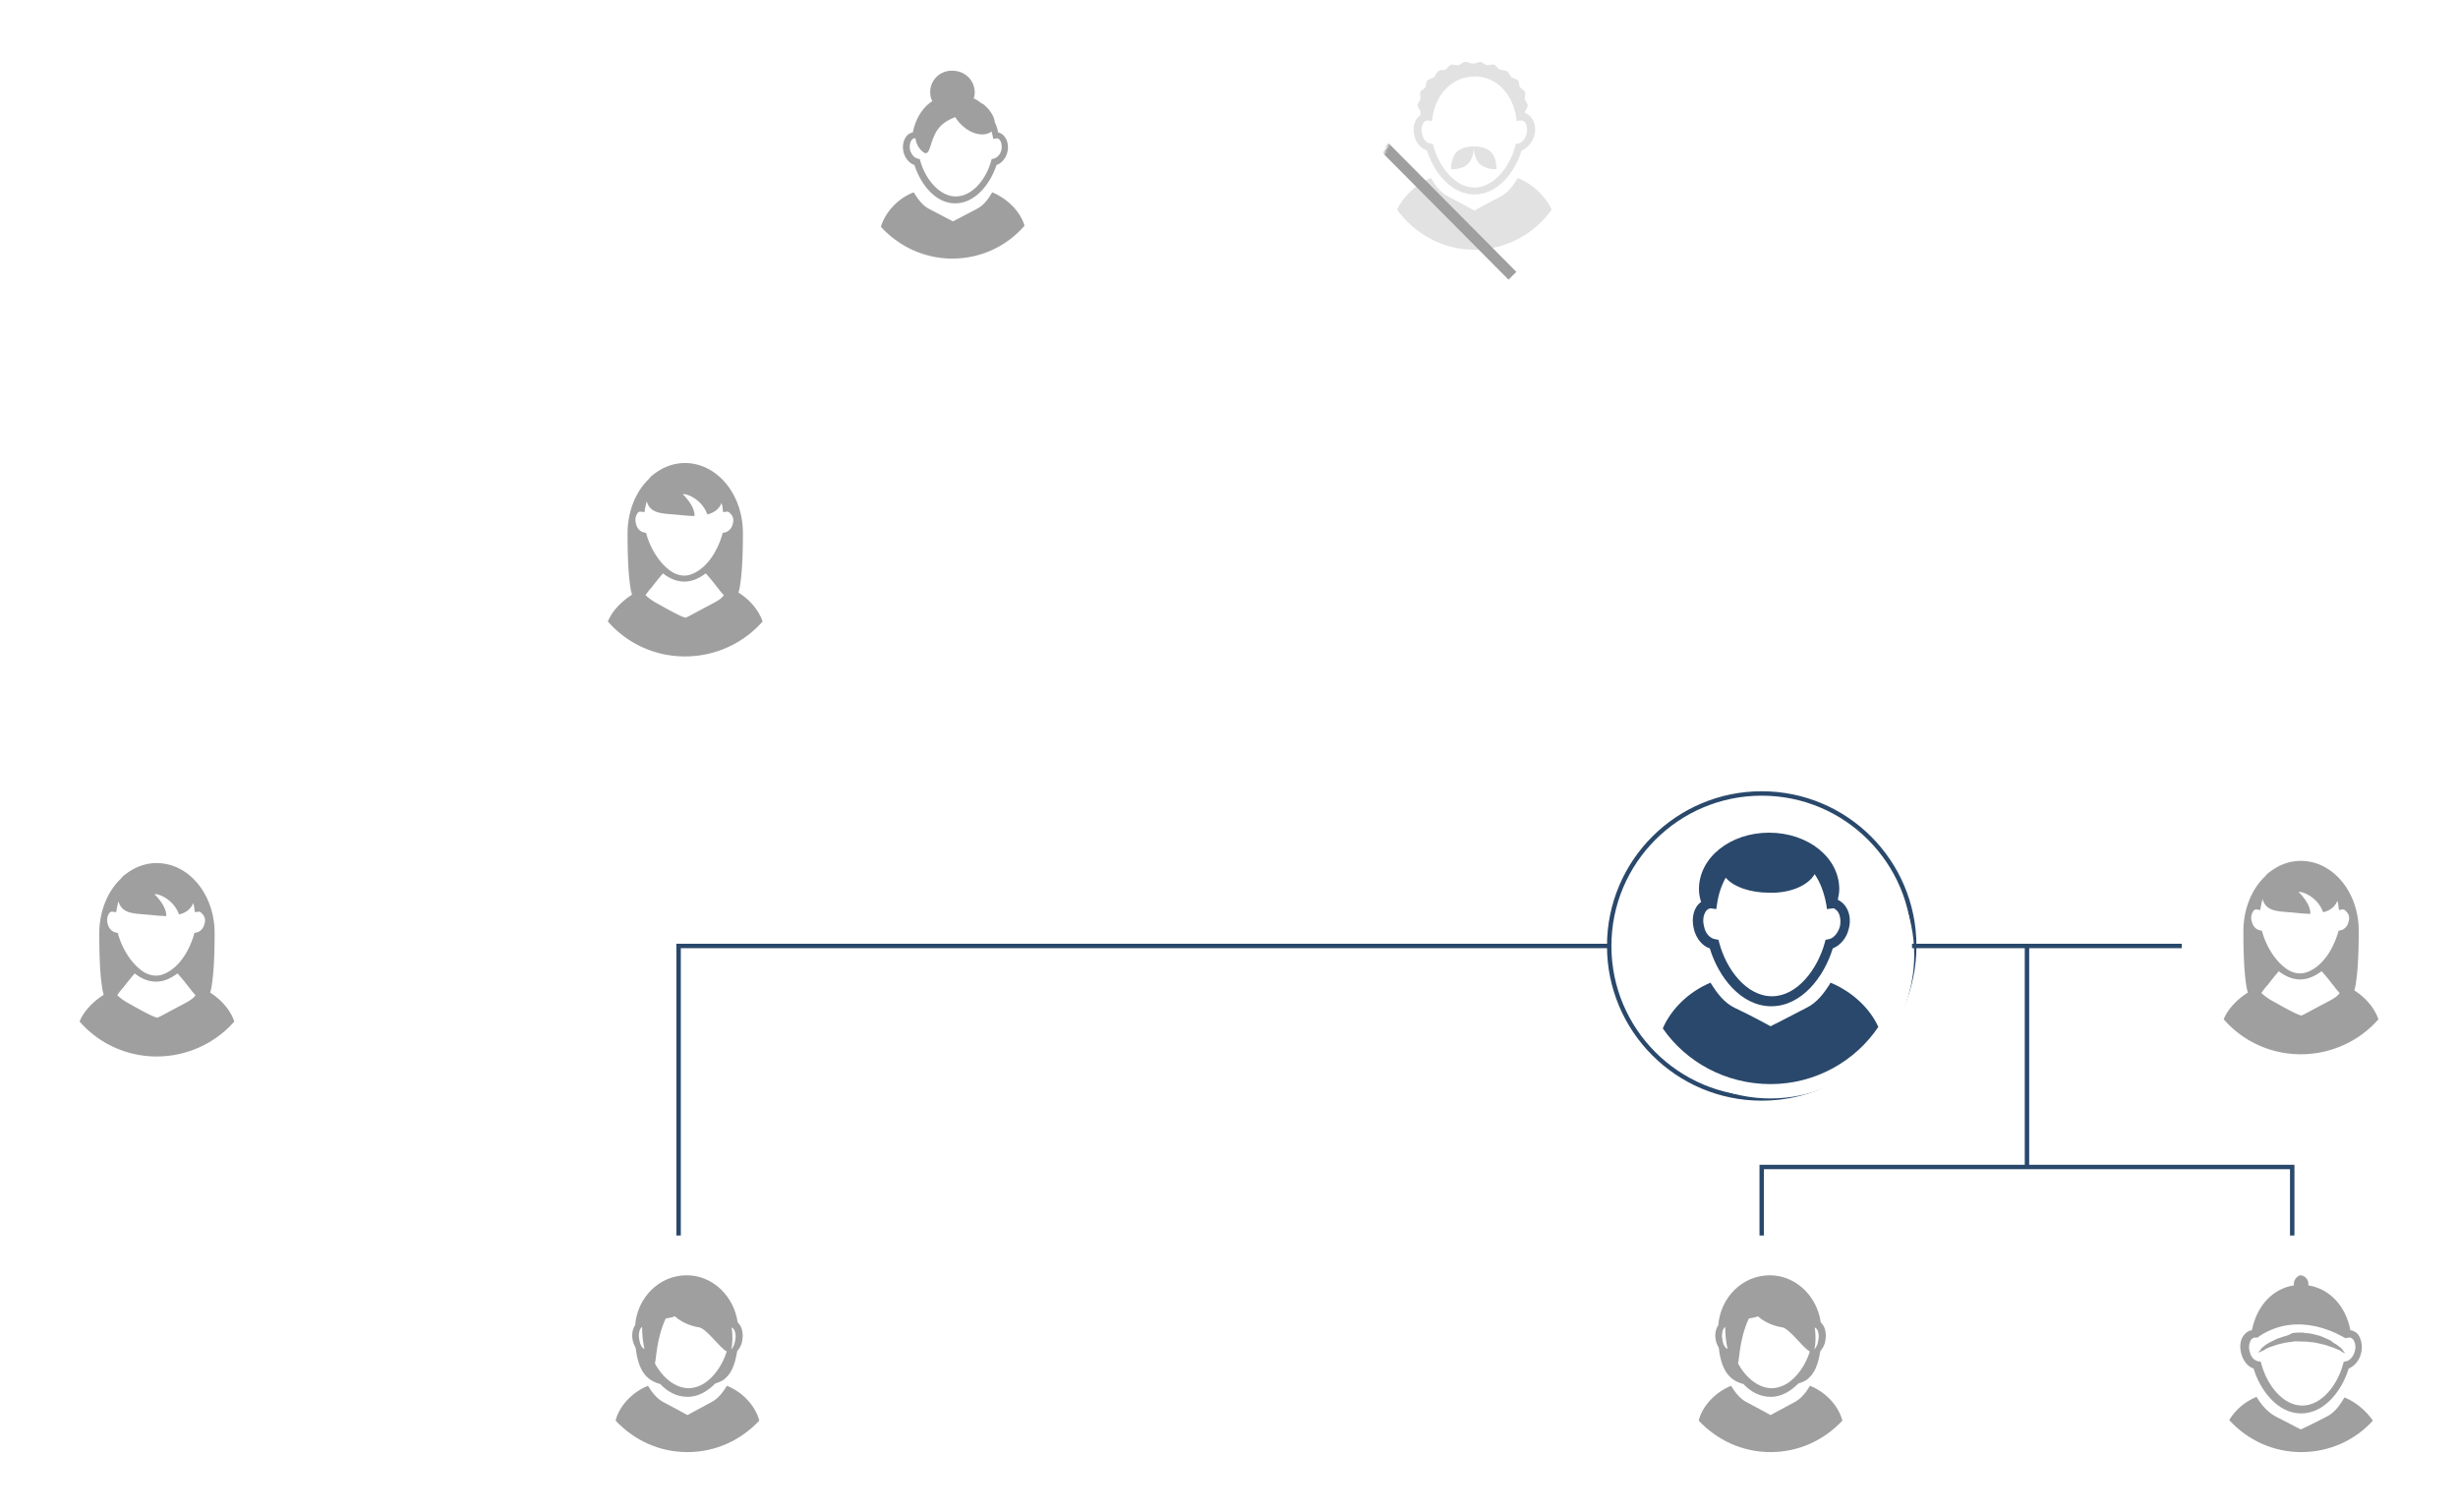 <svg xmlns="http://www.w3.org/2000/svg" xmlns:xlink="http://www.w3.org/1999/xlink" width="1112" height="684" viewBox="0 0 1112 684">
    <defs>
        <filter id="a" width="130.8%" height="130.8%" x="-12.3%" y="-12.3%" filterUnits="objectBoundingBox">
            <feOffset dx="4" dy="4" in="SourceAlpha" result="shadowOffsetOuter1"/>
            <feGaussianBlur in="shadowOffsetOuter1" result="shadowBlurOuter1" stdDeviation="6"/>
            <feColorMatrix in="shadowBlurOuter1" result="shadowMatrixOuter1" values="0 0 0 0 0.161 0 0 0 0 0.282 0 0 0 0 0.42 0 0 0 0.5 0"/>
            <feMerge>
                <feMergeNode in="shadowMatrixOuter1"/>
                <feMergeNode in="SourceGraphic"/>
            </feMerge>
        </filter>
        <circle id="b" cx="50" cy="50" r="50"/>
        <filter id="d" width="170%" height="170%" x="-31%" y="-31%" filterUnits="objectBoundingBox">
            <feOffset dx="4" dy="4" in="SourceAlpha" result="shadowOffsetOuter1"/>
            <feGaussianBlur in="shadowOffsetOuter1" result="shadowBlurOuter1" stdDeviation="11"/>
            <feColorMatrix in="shadowBlurOuter1" result="shadowMatrixOuter1" values="0 0 0 0 0.161 0 0 0 0 0.282 0 0 0 0 0.42 0 0 0 0.5 0"/>
            <feMerge>
                <feMergeNode in="shadowMatrixOuter1"/>
                <feMergeNode in="SourceGraphic"/>
            </feMerge>
        </filter>
        <filter id="e" width="170%" height="170%" x="-31%" y="-31%" filterUnits="objectBoundingBox">
            <feOffset dx="4" dy="4" in="SourceAlpha" result="shadowOffsetOuter1"/>
            <feGaussianBlur in="shadowOffsetOuter1" result="shadowBlurOuter1" stdDeviation="11"/>
            <feColorMatrix in="shadowBlurOuter1" result="shadowMatrixOuter1" values="0 0 0 0 0.161 0 0 0 0 0.282 0 0 0 0 0.42 0 0 0 0.5 0"/>
            <feMerge>
                <feMergeNode in="shadowMatrixOuter1"/>
                <feMergeNode in="SourceGraphic"/>
            </feMerge>
        </filter>
        <filter id="f" width="170%" height="170%" x="-31%" y="-31%" filterUnits="objectBoundingBox">
            <feOffset dx="4" dy="4" in="SourceAlpha" result="shadowOffsetOuter1"/>
            <feGaussianBlur in="shadowOffsetOuter1" result="shadowBlurOuter1" stdDeviation="11"/>
            <feColorMatrix in="shadowBlurOuter1" result="shadowMatrixOuter1" values="0 0 0 0 0.161 0 0 0 0 0.282 0 0 0 0 0.42 0 0 0 0.5 0"/>
            <feMerge>
                <feMergeNode in="shadowMatrixOuter1"/>
                <feMergeNode in="SourceGraphic"/>
            </feMerge>
        </filter>
        <filter id="g" width="170%" height="170%" x="-31%" y="-31%" filterUnits="objectBoundingBox">
            <feOffset dx="4" dy="4" in="SourceAlpha" result="shadowOffsetOuter1"/>
            <feGaussianBlur in="shadowOffsetOuter1" result="shadowBlurOuter1" stdDeviation="11"/>
            <feColorMatrix in="shadowBlurOuter1" result="shadowMatrixOuter1" values="0 0 0 0 0.161 0 0 0 0 0.282 0 0 0 0 0.42 0 0 0 0.5 0"/>
            <feMerge>
                <feMergeNode in="shadowMatrixOuter1"/>
                <feMergeNode in="SourceGraphic"/>
            </feMerge>
        </filter>
        <filter id="h" width="170%" height="170%" x="-31%" y="-31%" filterUnits="objectBoundingBox">
            <feOffset dx="4" dy="4" in="SourceAlpha" result="shadowOffsetOuter1"/>
            <feGaussianBlur in="shadowOffsetOuter1" result="shadowBlurOuter1" stdDeviation="11"/>
            <feColorMatrix in="shadowBlurOuter1" result="shadowMatrixOuter1" values="0 0 0 0 0.161 0 0 0 0 0.282 0 0 0 0 0.42 0 0 0 0.5 0"/>
            <feMerge>
                <feMergeNode in="shadowMatrixOuter1"/>
                <feMergeNode in="SourceGraphic"/>
            </feMerge>
        </filter>
        <filter id="i" width="170%" height="170%" x="-31%" y="-31%" filterUnits="objectBoundingBox">
            <feOffset dx="4" dy="4" in="SourceAlpha" result="shadowOffsetOuter1"/>
            <feGaussianBlur in="shadowOffsetOuter1" result="shadowBlurOuter1" stdDeviation="11"/>
            <feColorMatrix in="shadowBlurOuter1" result="shadowMatrixOuter1" values="0 0 0 0 0.161 0 0 0 0 0.282 0 0 0 0 0.42 0 0 0 0.5 0"/>
            <feMerge>
                <feMergeNode in="shadowMatrixOuter1"/>
                <feMergeNode in="SourceGraphic"/>
            </feMerge>
        </filter>
        <filter id="j" width="170%" height="170%" x="-31%" y="-31%" filterUnits="objectBoundingBox">
            <feOffset dx="4" dy="4" in="SourceAlpha" result="shadowOffsetOuter1"/>
            <feGaussianBlur in="shadowOffsetOuter1" result="shadowBlurOuter1" stdDeviation="11"/>
            <feColorMatrix in="shadowBlurOuter1" result="shadowMatrixOuter1" values="0 0 0 0 0.161 0 0 0 0 0.282 0 0 0 0 0.42 0 0 0 0.5 0"/>
            <feMerge>
                <feMergeNode in="shadowMatrixOuter1"/>
                <feMergeNode in="SourceGraphic"/>
            </feMerge>
        </filter>
    </defs>
    <g fill="none" fill-rule="evenodd" transform="translate(17 18)">
        <path stroke="#FFF" stroke-dasharray="2,4" stroke-width="2" d="M100 410h190"/>
        <path stroke="#FFF" stroke-linecap="square" stroke-width="2" d="M450 50h160M290 150h490"/>
        <path stroke="#29486B" stroke-linecap="square" stroke-width="2" d="M290 410h420"/>
        <path stroke="#FFF" stroke-linecap="square" stroke-width="2" d="M530 50v100M290 150v30M780 151v190"/>
        <circle cx="780" cy="410" r="69" stroke="#29486B" stroke-width="2"/>
        <g fill-rule="nonzero" filter="url(#a)" transform="translate(715 345)">
            <circle cx="65" cy="65" r="65" fill="#FFF"/>
            <path fill="#29486B" d="M32.61 35.28c0 1.938.326 3.877.98 5.816-3.271 2.262-4.58 7.11-3.271 12.28.981 4.2 3.926 7.755 7.198 8.725 3.926 12.926 14.069 26.175 27.81 26.175 13.742 0 23.884-13.249 27.81-26.175 3.272-1.293 6.217-4.524 7.199-8.725 1.635-5.817-.655-11.31-4.908-13.25.327-1.615.654-3.231.654-4.847 0-14.219-14.069-25.529-31.736-25.529-17.668 0-31.737 11.31-31.737 25.53zm52.348-6.787c2.618 3.878 4.253 8.402 5.235 13.572l.327 2.262 2.29-.323h.982s.327 0 .327.323c1.963.97 2.945 4.201 2.29 7.756-.981 3.555-3.271 5.494-4.907 5.817l-1.636.323-.327 1.293c-3.272 11.956-12.433 24.236-23.885 24.236-11.451 0-20.612-11.957-23.884-24.236l-.327-1.293-1.636-.323c-1.963-.323-4.253-2.262-4.908-5.817-.654-2.585-.327-4.847.655-6.463.327-.646.981-1.293 1.963-1.616h.654l2.29.323.328-2.262c.654-4.524 1.963-8.402 3.926-11.956 3.599 4.2 11.124 6.786 19.63 6.786 9.489.323 17.668-3.232 20.613-8.402zm7.198 49.12c10.143 4.2 17.995 11.956 21.594 20.035C103.28 113.159 85.285 123.5 65 123.5s-38.28-10.018-48.75-25.206c3.599-8.402 11.451-16.48 21.594-20.682 2.945 4.848 6.216 9.049 10.797 11.31C58.129 93.448 65 97.326 65 97.326s7.198-3.555 16.36-8.402c4.58-2.262 7.851-6.463 10.796-11.31z"/>
        </g>
        <path stroke="#29486B" stroke-linecap="square" stroke-width="2" d="M849 410h120M780 510h240M900 410v100M290 410v130M780 510v30M1020 510v30"/>
        <g transform="translate(600)">
            <mask id="c" fill="#fff">
                <use xlink:href="#b"/>
            </mask>
            <use fill="#FFF" fill-rule="nonzero" xlink:href="#b"/>
            <path fill="#9F9F9F" d="M-28.88 64.078l112.76.38v5l-112.76-.38z" mask="url(#c)" transform="rotate(45 27.5 66.768)"/>
        </g>
        <g fill="#9F9F9F" fill-rule="nonzero" opacity=".3">
            <path d="M645.752 10.039c-.996 0-1.992 1.214-2.988 1.457-.996.242-2.24-.486-3.237-.243-.996.243-1.743 1.699-2.49 2.185-.996.485-2.49 0-3.237.728-.996.485-1.245 1.942-1.992 2.67-.747.728-2.241.728-2.988 1.457-.747.728-.498 2.185-.996 3.156-.498.97-1.992 1.213-2.241 2.184-.498.971.249 2.185 0 3.156-.25.971-1.245 1.942-1.245 2.913 0 .971 1.245 1.942 1.245 2.913v1.457c-2.49 1.7-3.735 5.34-2.74 9.225.748 3.398 2.989 5.826 5.728 6.797C631.559 59.804 639.527 70 649.986 70c10.707 0 18.426-10.196 21.414-19.906 2.49-.971 4.731-3.399 5.727-6.797 1.245-4.613-.747-8.982-4.233-10.196v-.486c.25-.97 1.245-1.942 1.245-2.913 0-.97-1.245-1.942-1.245-2.913-.249-.97.498-2.185 0-3.156-.498-.97-1.743-1.456-2.24-2.184-.499-.971-.25-2.185-.997-3.156-.747-.729-2.24-.729-2.988-1.457-.747-.728-.996-2.185-1.992-2.67-.996-.486-2.241-.243-3.237-.728-.996-.486-1.494-1.7-2.49-2.185-.996-.243-2.241.243-3.237.243-.996-.243-1.992-1.457-2.988-1.457s-2.241.728-3.237.728c-1.494 0-2.74-.97-3.736-.728zm23.158 25.004l.25 1.7 1.742-.243h.747c.25 0 .25.242.498.242 1.494.729 1.992 3.399 1.494 5.826-.747 2.67-2.49 4.127-3.735 4.37l-1.245.243-.249 1.214c-2.49 9.224-9.711 18.45-18.426 18.45-8.716 0-15.688-9.226-18.427-18.45l-.249-1.214-1.245-.243c-1.494-.243-3.237-1.7-3.735-4.37-.498-1.942-.25-3.884.747-5.097.249-.486.747-.729 1.245-.971h.747l1.743.242.25-1.699c1.742-11.167 9.461-18.45 19.173-18.45 9.213 0 16.932 7.283 18.675 18.45z"/>
            <path d="M647.25 56c2.75-2.75 2.5-7.75 2.5-7.75s-5-.25-7.75 2.5-2.5 7.75-2.5 7.75 5 .5 7.75-2.5z"/>
            <path d="M660 58.5s.25-5-2.5-7.75-7.75-2.5-7.75-2.5-.25 5 2.5 7.75c3 3 7.75 2.5 7.75 2.5zM669.658 62.5c-2.158 3.638-4.555 6.791-7.911 8.489C655.034 74.384 650 77.295 650 77.295s-5.034-2.91-11.747-6.306c-3.356-1.698-5.753-4.85-7.91-8.489-6.953 2.91-12.466 8.489-15.343 14.31C622.911 87.724 635.616 95 650 95s27.329-7.276 35-18.19c-2.877-6.064-8.39-11.4-15.342-14.31z"/>
        </g>
        <g fill-rule="nonzero" filter="url(#d)" transform="translate(360)">
            <circle cx="50" cy="50" r="50" fill="#FFF"/>
            <path fill="#9F9F9F" d="M39.82 19.647c0 1.445.246 2.89.983 4.095-4.424 2.891-7.62 7.95-8.848 14.215h-.246c-3.196.723-4.916 4.818-3.933 8.914.737 2.891 2.704 5.06 4.916 5.782C35.396 61.086 42.032 70 51.127 70c9.095 0 15.977-8.914 18.681-17.347 2.212-.722 4.179-2.89 4.916-5.782.983-4.096-.737-7.95-3.933-8.914h-.246c-.245-1.687-.737-3.132-1.474-4.578-.246-2.65-2.213-5.782-5.162-8.191-.492-.241-.983-.482-1.23-.723-.982-.723-1.966-1.445-3.195-1.927.246-.723.492-1.687.492-2.65 0-5.542-4.424-9.878-10.078-9.878-5.408-.241-10.078 4.095-10.078 9.637zM55.797 36.03c4.179 3.132 9.095 3.613 11.799 1.445.246.723.246 1.205.491 1.927l.246 1.446 1.475-.24h.492c1.474.481 2.212 2.89 1.72 5.3-.491 2.168-2.212 3.613-3.441 3.854l-.983.241-.246.964c-2.212 7.95-8.357 15.901-15.977 15.901-7.374 0-13.765-7.95-15.977-15.901l-.246-.964-.983-.24c-1.23-.242-2.704-1.446-3.441-3.856-.492-2.409.245-4.818 1.72-5.3h.738a9.18 9.18 0 0 0 2.703 5.541c4.67 4.578 2.95-5.54 8.85-11.323 1.966-1.928 4.178-2.891 6.39-3.855 1.23 1.927 2.704 3.614 4.67 5.06z"/>
            <path fill="#9F9F9F" d="M67.893 65c-1.947 3.415-4.138 6.098-7.06 7.561-6.086 3.17-10.711 5.61-10.711 5.61s-4.626-2.44-10.712-5.61c-2.921-1.463-5.112-4.39-7.06-7.561-7.547 2.927-12.902 9.268-14.85 15.61C25.534 89.39 36.976 95 49.878 95 63.024 95 74.71 89.146 82.5 80.122 80.796 74.268 75.44 68.171 67.893 65z"/>
        </g>
        <g fill-rule="nonzero" filter="url(#e)" transform="translate(240 540)">
            <circle cx="50" cy="50" r="50" fill="#FFF"/>
            <path fill="#9F9F9F" d="M26.342 37.603c-1.24 1.758-1.737 4.52-.992 7.283.248 1.004.744 2.009 1.24 3.014 1.24 11.05 5.458 14.817 11.164 16.324C40.978 67.74 45.196 70 50.157 70c4.714 0 8.931-2.511 12.404-6.027 1.489-.503 2.977-1.005 4.217-2.01l.249-.25c2.728-2.26 4.465-6.028 5.457-12.307.993-1.255 1.985-2.762 2.233-4.52.744-3.516 0-6.781-1.985-8.539C70.996 24.292 61.321 15 49.662 15c-12.405 0-22.328 10.046-23.32 22.603zm1.902 6.65c-.53-2.564 0-5.128 1.236-5.897 0 3.333.353 6.667 1.06 10-1.06-.513-1.943-1.795-2.296-4.102zm41.761-5.646c1.5.572 2.25 3.429 1.5 6.286-.25 1.714-1 2.857-1.75 3.714.75-2.571.75-6.285.25-10zm-2.232 10.86c-1.806 5.866-5.675 11.73-10.576 14.663-2.063 1.221-4.385 1.954-6.706 1.954-2.321 0-4.643-.733-6.706-1.954-3.354-1.955-6.449-5.376-8.512-9.286.258-.733.258-1.71.516-3.177.773-7.086 2.321-12.707 4.385-17.105 1.29-.244 2.837-.489 4.127-.978.515.49 1.031.734 1.547 1.222 2.837 1.955 5.933 3.177 9.028 3.666 3.611.244 9.544 9.285 12.897 10.996z"/>
            <path fill="#9F9F9F" d="M67.863 65c-1.985 3.25-4.218 6-7.195 7.5C54.714 75.75 50 78.25 50 78.25s-4.466-2.5-10.668-5.75c-2.977-1.5-5.21-4.25-7.195-7.5-7.442 3-13.148 9.5-14.637 15.75C25.687 89.5 37.1 95 50 95c12.9 0 24.313-5.5 32.5-14.25C80.763 74.25 75.305 68 67.863 65z"/>
        </g>
        <g fill-rule="nonzero" filter="url(#f)" transform="translate(970 360)">
            <circle cx="50" cy="50" r="50" fill="#FFF"/>
            <path fill="#9F9F9F" d="M74.055 66.08c.254-.494.254-.988.509-1.73 0-.494.254-.988.254-1.73.764-4.696 1.273-12.112 1.273-23.482C76.09 21.59 64.38 7.5 49.873 7.5c-5.346 0-10.182 1.977-14.255 5.19a5.864 5.864 0 0 0-1.782 1.73c-6.109 5.686-9.927 14.831-9.927 24.966 0 11.864.51 19.526 1.273 24.223 0 .494.254 1.236.254 1.73.255.494.255 1.236.51 1.73-5.091 3.213-9.164 7.663-10.946 12.112C23.4 88.82 35.873 95 49.873 95c14 0 26.727-6.18 35.127-15.82-1.782-5.19-5.855-9.886-10.945-13.1zm-12.982 5.686c-6.11 3.213-10.437 5.685-10.946 5.685-2.036-.248-11.454-5.685-11.454-5.685-2.291-1.236-3.818-1.978-6.618-4.45.254-.494 1.527-2.224 2.036-2.719.254-.494.764-.741 1.018-1.235 1.527-1.978 3.31-4.202 4.836-5.933 2.8 2.225 6.11 3.708 9.673 3.708 3.564 0 6.618-1.483 9.673-3.708 2.29 2.472 4.327 5.191 6.109 7.416.255.494.764.988 1.018 1.236.255.494.764.741 1.018 1.235-1.272 1.978-4.581 3.46-6.363 4.45zm10.436-36.83c-.509 2.472-2.29 3.708-3.564 3.955l-1.018.247-.254.99C64.89 46.058 61.582 51.991 57 55.451c-2.29 1.73-4.836 2.966-7.382 2.966-2.545 0-5.09-.989-7.382-2.966-4.327-3.46-7.89-9.393-9.672-15.325l-.255-.989-1.018-.247c-1.273-.247-3.055-1.483-3.564-3.955-.509-1.483-.254-3.213.51-4.449.254-.494.763-.988 1.272-.988h.509l1.527.247.255-1.483c.255-1.236.51-2.472.764-3.46 1.781 5.931 7.127 5.437 14.763 6.179 2.291.247 5.346.494 6.873.494.255-4.696-5.345-9.887-5.345-9.887h.763c.764 0 2.546.742 3.055.989 6.109 3.213 7.127 8.156 7.382 8.156 3.054-.741 5.345-2.471 6.363-5.19.255.988.51 1.73.51 2.719l.254 1.483 1.527-.247h.51c.763.247 1.017.741 1.272.988 1.273 1.236 1.527 2.72 1.018 4.45z"/>
        </g>
        <g fill-rule="nonzero" filter="url(#g)" transform="translate(730 540)">
            <circle cx="50" cy="50" r="50" fill="#FFF"/>
            <path fill="#9F9F9F" d="M26.342 37.603c-1.24 1.758-1.737 4.52-.992 7.283.248 1.004.744 2.009 1.24 3.014 1.24 11.05 5.458 14.817 11.164 16.324C40.978 67.74 45.196 70 50.157 70c4.714 0 8.931-2.511 12.404-6.027 1.489-.503 2.977-1.005 4.217-2.01l.249-.25c2.728-2.26 4.465-6.028 5.457-12.307.993-1.255 1.985-2.762 2.233-4.52.744-3.516 0-6.781-1.985-8.539C70.996 24.292 61.321 15 49.662 15c-12.405 0-22.328 10.046-23.32 22.603zm1.902 6.65c-.53-2.564 0-5.128 1.236-5.897 0 3.333.353 6.667 1.06 10-1.06-.513-1.943-1.795-2.296-4.102zm41.761-5.646c1.5.572 2.25 3.429 1.5 6.286-.25 1.714-1 2.857-1.75 3.714.75-2.571.75-6.285.25-10zm-2.232 10.86c-1.806 5.866-5.675 11.73-10.576 14.663-2.063 1.221-4.385 1.954-6.706 1.954-2.321 0-4.643-.733-6.706-1.954-3.354-1.955-6.449-5.376-8.512-9.286.258-.733.258-1.71.516-3.177.773-7.086 2.321-12.707 4.385-17.105 1.29-.244 2.837-.489 4.127-.978.515.49 1.031.734 1.547 1.222 2.837 1.955 5.933 3.177 9.028 3.666 3.611.244 9.544 9.285 12.897 10.996z"/>
            <path fill="#9F9F9F" d="M67.863 65c-1.985 3.25-4.218 6-7.195 7.5C54.714 75.75 50 78.25 50 78.25s-4.466-2.5-10.668-5.75c-2.977-1.5-5.21-4.25-7.195-7.5-7.442 3-13.148 9.5-14.637 15.75C25.687 89.5 37.1 95 50 95c12.9 0 24.313-5.5 32.5-14.25C80.763 74.25 75.305 68 67.863 65z"/>
        </g>
        <g fill-rule="nonzero" filter="url(#h)" transform="translate(970 540)">
            <circle cx="50" cy="50" r="50" fill="#FFF"/>
            <path fill="#9F9F9F" d="M69.648 70.25C67.424 74 65.2 77 61.987 78.75c-6.673 3.5-12.11 6-12.11 6l-11.617-6c-3.212-1.75-6.178-5-8.403-8.75-5.437 2.25-9.638 6-12.357 10.5 8.156 9 19.772 14.5 32.624 14.5C62.975 95 74.59 89.5 82.5 80.75c-2.966-4.25-7.414-8.25-12.852-10.5z"/>
            <path fill="#9F9F9F" d="M42.178 42.693c-1.266.508-2.533.762-3.546 1.27l-3.04 1.525c-.506.254-.76.508-1.266.762-.253.254-.76.508-1.013.762-.76.508-1.267 1.016-1.52 1.525-.76 1.016-1.266 1.524-1.266 1.524s.506-.254 1.773-.762c.506-.254 1.266-.508 1.773-1.016.76-.255 1.52-.763 2.533-1.017 1.013-.254 2.026-.762 3.04-1.016 1.013-.254 2.28-.508 3.292-.762 1.267-.254 2.533-.254 3.547-.508 1.266-.254 2.533 0 3.8 0 1.266 0 2.532 0 3.799.254 1.266 0 2.533.254 3.546.508s2.28.508 3.293.762c1.013.254 2.026.762 3.04 1.016 1.013.254 1.773.763 2.532 1.017.76.254 1.52.508 1.774 1.016 1.013.508 1.773.762 1.773.762s-.507-.508-1.267-1.524c-.253-.508-.76-1.017-1.52-1.525-.253-.254-.76-.508-1.013-.762-.253-.254-.76-.508-1.266-.762-.507-.254-.76-.508-1.267-1.016l-1.52-.763c-1.013-.508-2.28-1.016-3.546-1.524-1.266-.254-2.533-.762-4.053-1.016-1.266-.254-2.786-.254-4.306-.508-1.52 0-2.786 0-4.306.254-1.267.762-2.533 1.27-3.8 1.524zm4.56-23.882v.762C37.112 21.098 30.02 28.72 27.74 39.898h-.253c-1.52.254-2.786 1.27-3.8 2.795-1.266 2.033-1.52 4.827-.76 7.622.76 3.303 3.04 6.098 5.573 6.86C31.54 67.083 39.392 77.5 50.03 77.5c10.64 0 18.492-10.417 21.531-20.325 2.533-1.016 4.813-3.557 5.573-6.86.76-2.795.253-5.59-.76-7.622-.76-1.524-2.28-2.54-3.8-2.795h-.253c-2.026-10.924-9.372-18.8-18.997-20.325v-.762c0-2.033-1.773-3.811-3.8-3.811-1.013.254-2.786 1.778-2.786 3.811zm23.304 24.644l1.52-.254h.76c.76.254 1.266.762 1.52 1.27.76 1.27 1.012 3.05.506 4.828-.76 2.794-2.533 4.319-3.8 4.573l-1.266.254-.254 1.016c-2.533 9.4-9.625 18.801-18.49 18.801-8.866 0-15.959-9.4-18.492-18.8l-.253-1.017-1.266-.254c-1.52-.254-3.293-1.779-3.8-4.573-.507-1.779-.253-3.557.507-4.827.253-.509.76-1.017 1.52-1.27H30.272l1.013-.763c17.985-11.687 36.476-.254 38.756 1.016z"/>
        </g>
        <g fill-rule="nonzero" filter="url(#i)" transform="translate(239 180)">
            <circle cx="50" cy="50" r="50" fill="#FFF"/>
            <path fill="#9F9F9F" d="M74.055 66.08c.254-.494.254-.988.509-1.73 0-.494.254-.988.254-1.73.764-4.696 1.273-12.112 1.273-23.482C76.09 21.59 64.38 7.5 49.873 7.5c-5.346 0-10.182 1.977-14.255 5.19a5.864 5.864 0 0 0-1.782 1.73c-6.109 5.686-9.927 14.831-9.927 24.966 0 11.864.51 19.526 1.273 24.223 0 .494.254 1.236.254 1.73.255.494.255 1.236.51 1.73-5.091 3.213-9.164 7.663-10.946 12.112C23.4 88.82 35.873 95 49.873 95c14 0 26.727-6.18 35.127-15.82-1.782-5.19-5.855-9.886-10.945-13.1zm-12.982 5.686c-6.11 3.213-10.437 5.685-10.946 5.685-2.036-.248-11.454-5.685-11.454-5.685-2.291-1.236-3.818-1.978-6.618-4.45.254-.494 1.527-2.224 2.036-2.719.254-.494.764-.741 1.018-1.235 1.527-1.978 3.31-4.202 4.836-5.933 2.8 2.225 6.11 3.708 9.673 3.708 3.564 0 6.618-1.483 9.673-3.708 2.29 2.472 4.327 5.191 6.109 7.416.255.494.764.988 1.018 1.236.255.494.764.741 1.018 1.235-1.272 1.978-4.581 3.46-6.363 4.45zm10.436-36.83c-.509 2.472-2.29 3.708-3.564 3.955l-1.018.247-.254.99C64.89 46.058 61.582 51.991 57 55.451c-2.29 1.73-4.836 2.966-7.382 2.966-2.545 0-5.09-.989-7.382-2.966-4.327-3.46-7.89-9.393-9.672-15.325l-.255-.989-1.018-.247c-1.273-.247-3.055-1.483-3.564-3.955-.509-1.483-.254-3.213.51-4.449.254-.494.763-.988 1.272-.988h.509l1.527.247.255-1.483c.255-1.236.51-2.472.764-3.46 1.781 5.931 7.127 5.437 14.763 6.179 2.291.247 5.346.494 6.873.494.255-4.696-5.345-9.887-5.345-9.887h.763c.764 0 2.546.742 3.055.989 6.109 3.213 7.127 8.156 7.382 8.156 3.054-.741 5.345-2.471 6.363-5.19.255.988.51 1.73.51 2.719l.254 1.483 1.527-.247h.51c.763.247 1.017.741 1.272.988 1.273 1.236 1.527 2.72 1.018 4.45z"/>
        </g>
        <g fill-rule="nonzero" filter="url(#j)" transform="translate(0 361)">
            <circle cx="50" cy="50" r="50" fill="#FFF"/>
            <path fill="#9F9F9F" d="M74.055 66.08c.254-.494.254-.988.509-1.73 0-.494.254-.988.254-1.73.764-4.696 1.273-12.112 1.273-23.482C76.09 21.59 64.38 7.5 49.873 7.5c-5.346 0-10.182 1.977-14.255 5.19a5.864 5.864 0 0 0-1.782 1.73c-6.109 5.686-9.927 14.831-9.927 24.966 0 11.864.51 19.526 1.273 24.223 0 .494.254 1.236.254 1.73.255.494.255 1.236.51 1.73-5.091 3.213-9.164 7.663-10.946 12.112C23.4 88.82 35.873 95 49.873 95c14 0 26.727-6.18 35.127-15.82-1.782-5.19-5.855-9.886-10.945-13.1zm-12.982 5.686c-6.11 3.213-10.437 5.685-10.946 5.685-2.036-.248-11.454-5.685-11.454-5.685-2.291-1.236-3.818-1.978-6.618-4.45.254-.494 1.527-2.224 2.036-2.719.254-.494.764-.741 1.018-1.235 1.527-1.978 3.31-4.202 4.836-5.933 2.8 2.225 6.11 3.708 9.673 3.708 3.564 0 6.618-1.483 9.673-3.708 2.29 2.472 4.327 5.191 6.109 7.416.255.494.764.988 1.018 1.236.255.494.764.741 1.018 1.235-1.272 1.978-4.581 3.46-6.363 4.45zm10.436-36.83c-.509 2.472-2.29 3.708-3.564 3.955l-1.018.247-.254.99C64.89 46.058 61.582 51.991 57 55.451c-2.29 1.73-4.836 2.966-7.382 2.966-2.545 0-5.09-.989-7.382-2.966-4.327-3.46-7.89-9.393-9.672-15.325l-.255-.989-1.018-.247c-1.273-.247-3.055-1.483-3.564-3.955-.509-1.483-.254-3.213.51-4.449.254-.494.763-.988 1.272-.988h.509l1.527.247.255-1.483c.255-1.236.51-2.472.764-3.46 1.781 5.931 7.127 5.437 14.763 6.179 2.291.247 5.346.494 6.873.494.255-4.696-5.345-9.887-5.345-9.887h.763c.764 0 2.546.742 3.055.989 6.109 3.213 7.127 8.156 7.382 8.156 3.054-.741 5.345-2.471 6.363-5.19.255.988.51 1.73.51 2.719l.254 1.483 1.527-.247h.51c.763.247 1.017.741 1.272.988 1.273 1.236 1.527 2.72 1.018 4.45z"/>
        </g>
    </g>
</svg>
